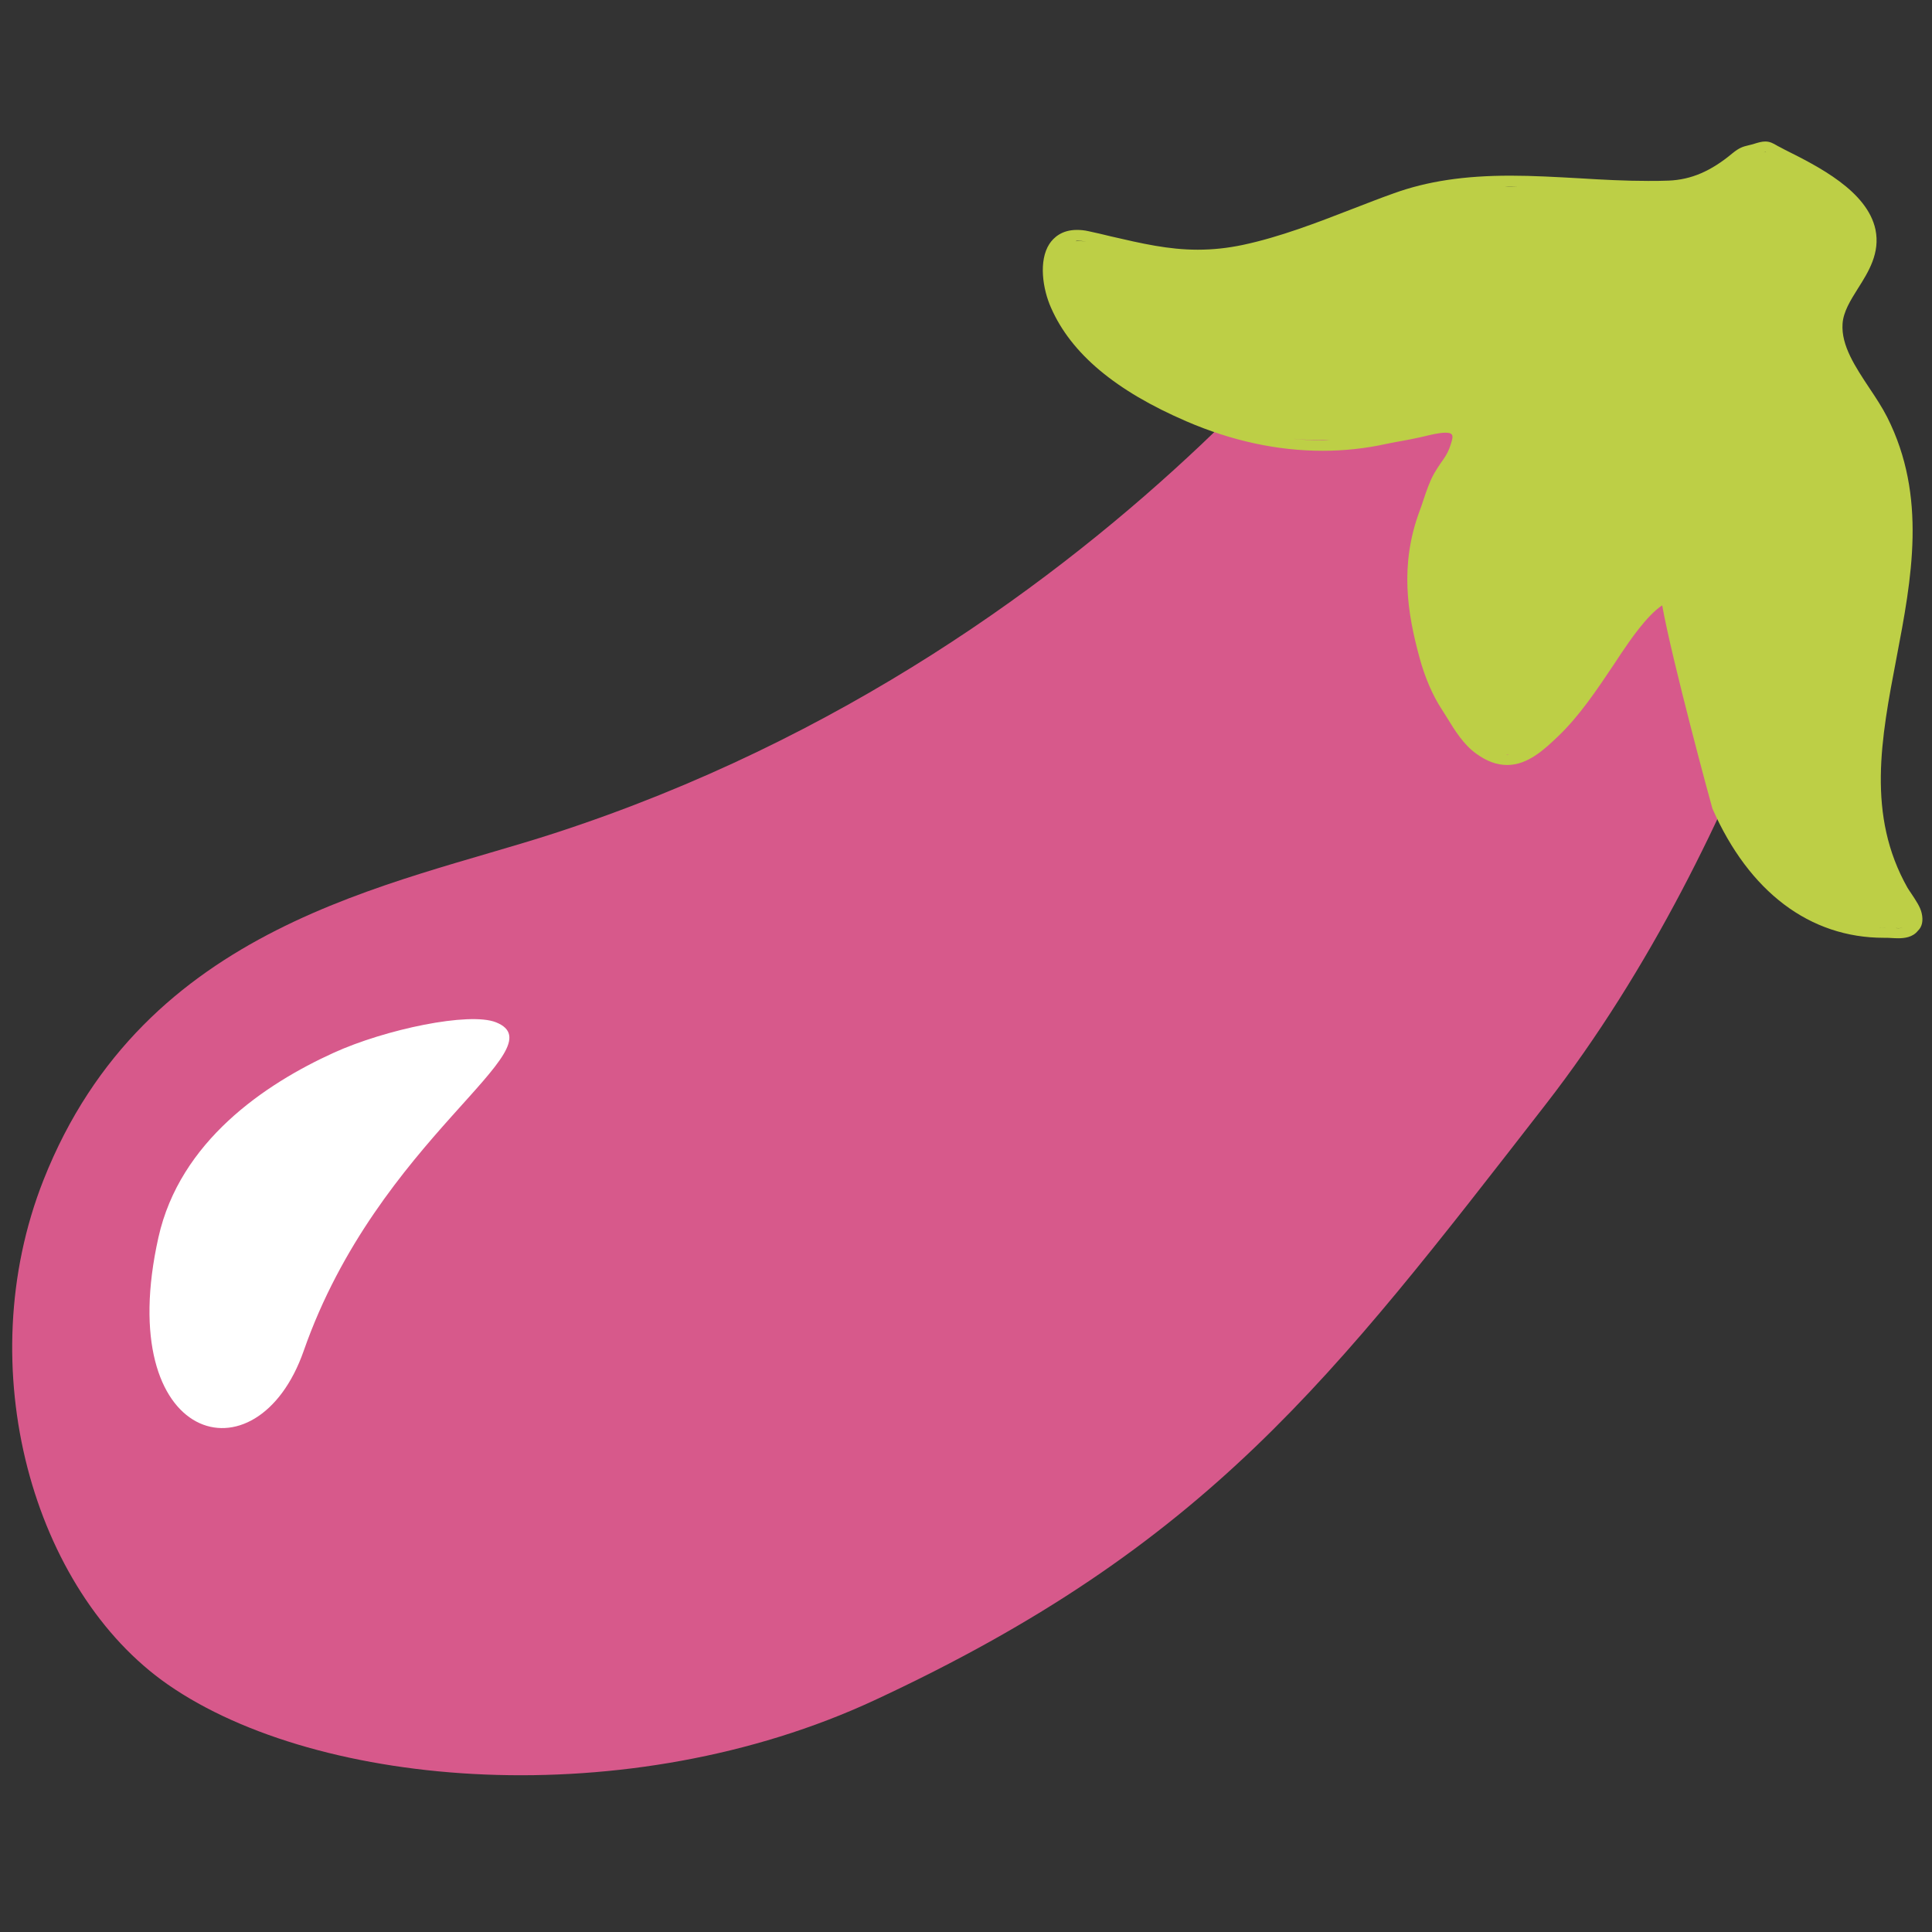 <?xml version="1.0" encoding="UTF-8" standalone="no"?>
<svg
   width="128"
   height="128"
   style="enable-background:new 0 0 128 128;"
   version="1.1"
   id="svg67071"
   sodipodi:docname="emoji_u1f346.svg"
   inkscape:version="1.2.2 (732a01da63, 2022-12-09)"
   xmlns:inkscape="http://www.inkscape.org/namespaces/inkscape"
   xmlns:sodipodi="http://sodipodi.sourceforge.net/DTD/sodipodi-0.dtd"
   xmlns="http://www.w3.org/2000/svg"
   xmlns:svg="http://www.w3.org/2000/svg">
  <rect width="100%" height="100%" fill="#333333" stroke="none"/>
  <defs
     id="defs67075" />
  <sodipodi:namedview
     id="namedview67073"
     pagecolor="#ffffff"
     bordercolor="#000000"
     borderopacity="0.25"
     inkscape:showpageshadow="2"
     inkscape:pageopacity="0.0"
     inkscape:pagecheckerboard="0"
     inkscape:deskcolor="#d1d1d1"
     showgrid="false"
     inkscape:zoom="2.9996795"
     inkscape:cx="65.840366"
     inkscape:cy="79.341808"
     inkscape:window-width="1366"
     inkscape:window-height="697"
     inkscape:window-x="-8"
     inkscape:window-y="-8"
     inkscape:window-maximized="1"
     inkscape:current-layer="svg67071" />
  <g
     id="g67069"
     transform="matrix(1.024,0,0,1.024,-3.335,2.586)"
     style="stroke-width:0.976">
    <g
       id="g67065"
       style="stroke-width:0.976">
      <path
         d="M 39.141,51.381 C 28.646,54.796 12.624,57.246 6.071,73.821 1.276,85.951 5.409,100.413 14.119,106.465 c 9.763,6.783 29.816,8.405 45.717,1.015 C 81.386,97.463 89.448,86.7 103.235,68.965 117.022,51.231 122.39,28.38 122.39,28.38 L 94.97,10.1 c 0,0 -18.598,29.169 -55.829,41.281 z"
         style="fill:#d7598b;stroke-width:0.976"
         id="path67061"
         sodipodi:nodetypes="sssszccs" />
      <path
         d="m 127.59,56.56 c -0.09,-0.41 -0.38,-0.83 -0.65,-1.24 -0.1,-0.15 -0.2,-0.29 -0.27,-0.41 -2.65,-4.7 -1.71,-9.64 -0.71,-14.87 0.98,-5.13 1.99,-10.43 -0.6,-15.57 -0.32,-0.63 -0.74,-1.27 -1.15,-1.88 -0.9,-1.36 -1.84,-2.76 -1.74,-4.17 0.05,-0.77 0.51,-1.51 1,-2.29 0.68,-1.07 1.44,-2.29 1.13,-3.8 -0.53,-2.5 -3.73,-4.1 -5.85,-5.16 L 118.43,7 c -0.11,-0.05 -0.19,-0.1 -0.26,-0.14 -0.18,-0.1 -0.39,-0.23 -0.7,-0.23 -0.23,0 -0.44,0.06 -0.82,0.18 -0.11,0.03 -0.2,0.05 -0.28,0.07 -0.35,0.08 -0.59,0.16 -1.01,0.5 -1.4,1.17 -2.68,1.72 -4.14,1.78 -0.44,0.02 -0.89,0.02 -1.34,0.02 -1.47,0 -2.97,-0.08 -4.43,-0.17 -1.46,-0.08 -2.98,-0.17 -4.47,-0.17 -2.98,0 -5.38,0.36 -7.54,1.14 -0.88,0.31 -1.76,0.66 -2.65,1 -2.32,0.9 -4.72,1.83 -7.12,2.34 -1,0.21 -1.95,0.31 -2.92,0.31 -1.9,0 -3.62,-0.4 -5.61,-0.86 -0.48,-0.12 -0.96,-0.23 -1.47,-0.34 -0.26,-0.06 -0.51,-0.08 -0.74,-0.08 -0.98,0 -1.51,0.5 -1.78,0.91 -0.7,1.08 -0.44,2.9 0.11,4.13 1.3,2.96 4.17,5.37 8.77,7.35 2.92,1.26 5.88,1.9 8.8,1.9 1.4,0 2.79,-0.15 4.14,-0.45 0.34,-0.07 0.67,-0.13 1,-0.19 0.39,-0.07 0.76,-0.14 1.16,-0.23 l 0.26,-0.06 c 0.38,-0.09 0.96,-0.24 1.39,-0.24 0.24,0 0.32,0.05 0.32,0.05 0.16,0.09 0.22,0.18 -0.08,0.99 -0.13,0.33 -0.31,0.6 -0.53,0.9 -0.15,0.22 -0.3,0.45 -0.44,0.69 -0.31,0.55 -0.5,1.14 -0.69,1.7 -0.08,0.25 -0.16,0.49 -0.25,0.72 -1.31,3.52 -0.79,6.63 -0.02,9.47 0.34,1.27 0.85,2.47 1.45,3.38 0.11,0.18 0.23,0.36 0.34,0.54 0.5,0.82 1.07,1.74 1.88,2.32 0.68,0.5 1.34,0.74 2.01,0.74 1.35,0 2.43,-1.03 3.3,-1.86 1.36,-1.3 2.49,-2.98 3.58,-4.61 l 0.49,-0.74 c 0.56,-0.83 1.67,-2.47 2.66,-3.12 0.63,3.54 3.21,13.05 3.25,13.15 2.37,5.39 6.3,8.36 11.09,8.36 0,0 0,0 0,0 0.18,0 0.3,0 0.43,0.01 0.16,0.01 0.33,0.02 0.49,0.02 0.39,0 0.94,-0.05 1.28,-0.48 0.28,-0.26 0.36,-0.66 0.25,-1.14 z M 72.84,13.08 c 0.04,-0.01 0.08,-0.03 0.12,-0.03 0.18,0 0.38,0.02 0.59,0.07 -0.27,-0.06 -0.5,-0.06 -0.71,-0.04 z m 16.02,12.89 c -0.77,0 -1.54,-0.05 -2.31,-0.15 0.94,0.12 1.89,0.14 2.84,0.12 -0.18,0 -0.35,0.03 -0.53,0.03 z m 11.94,20.36 c -0.04,0 -0.08,-0.02 -0.12,-0.02 0.08,0 0.14,0.01 0.21,0 -0.03,0 -0.06,0.02 -0.09,0.02 z M 100.64,9.54 c 0.12,-0.01 0.25,-0.01 0.37,-0.01 0.13,0 0.27,0.01 0.4,0.01 -0.26,0 -0.52,0 -0.77,0 z m 16.84,-2.23 c 0.01,0 0.02,0.01 0.04,0.01 -0.05,0 -0.1,0 -0.16,0.01 0.04,-0.01 0.09,-0.02 0.12,-0.02 z m 7.7,50.19 c -0.32,0 -0.62,-0.06 -0.93,-0.08 0.33,0.03 0.65,0.08 0.99,0.08 -0.03,0 -0.04,0 -0.06,0 z m 0.92,0.03 c -0.07,0 -0.13,0 -0.2,-0.01 0.17,0.01 0.32,0.01 0.47,-0.01 -0.09,0.01 -0.17,0.02 -0.27,0.02 z"
         style="fill:#bdcf46;stroke-width:0.976"
         id="path67063" />
    </g>
    <path
       d="M 24.841,65.591 C 20.384,67.618 14.898,71.319 13.508,77.53 10.523,90.875 19.884,93.516 22.907,84.872 27.728,71.082 39.489,65.268 35.345,63.617 33.621,62.93 28.196,64.064 24.841,65.591 Z"
       style="fill:#ffffff;stroke-width:0.976"
       id="path67067"
       sodipodi:nodetypes="sssss" />
  </g>
</svg>
